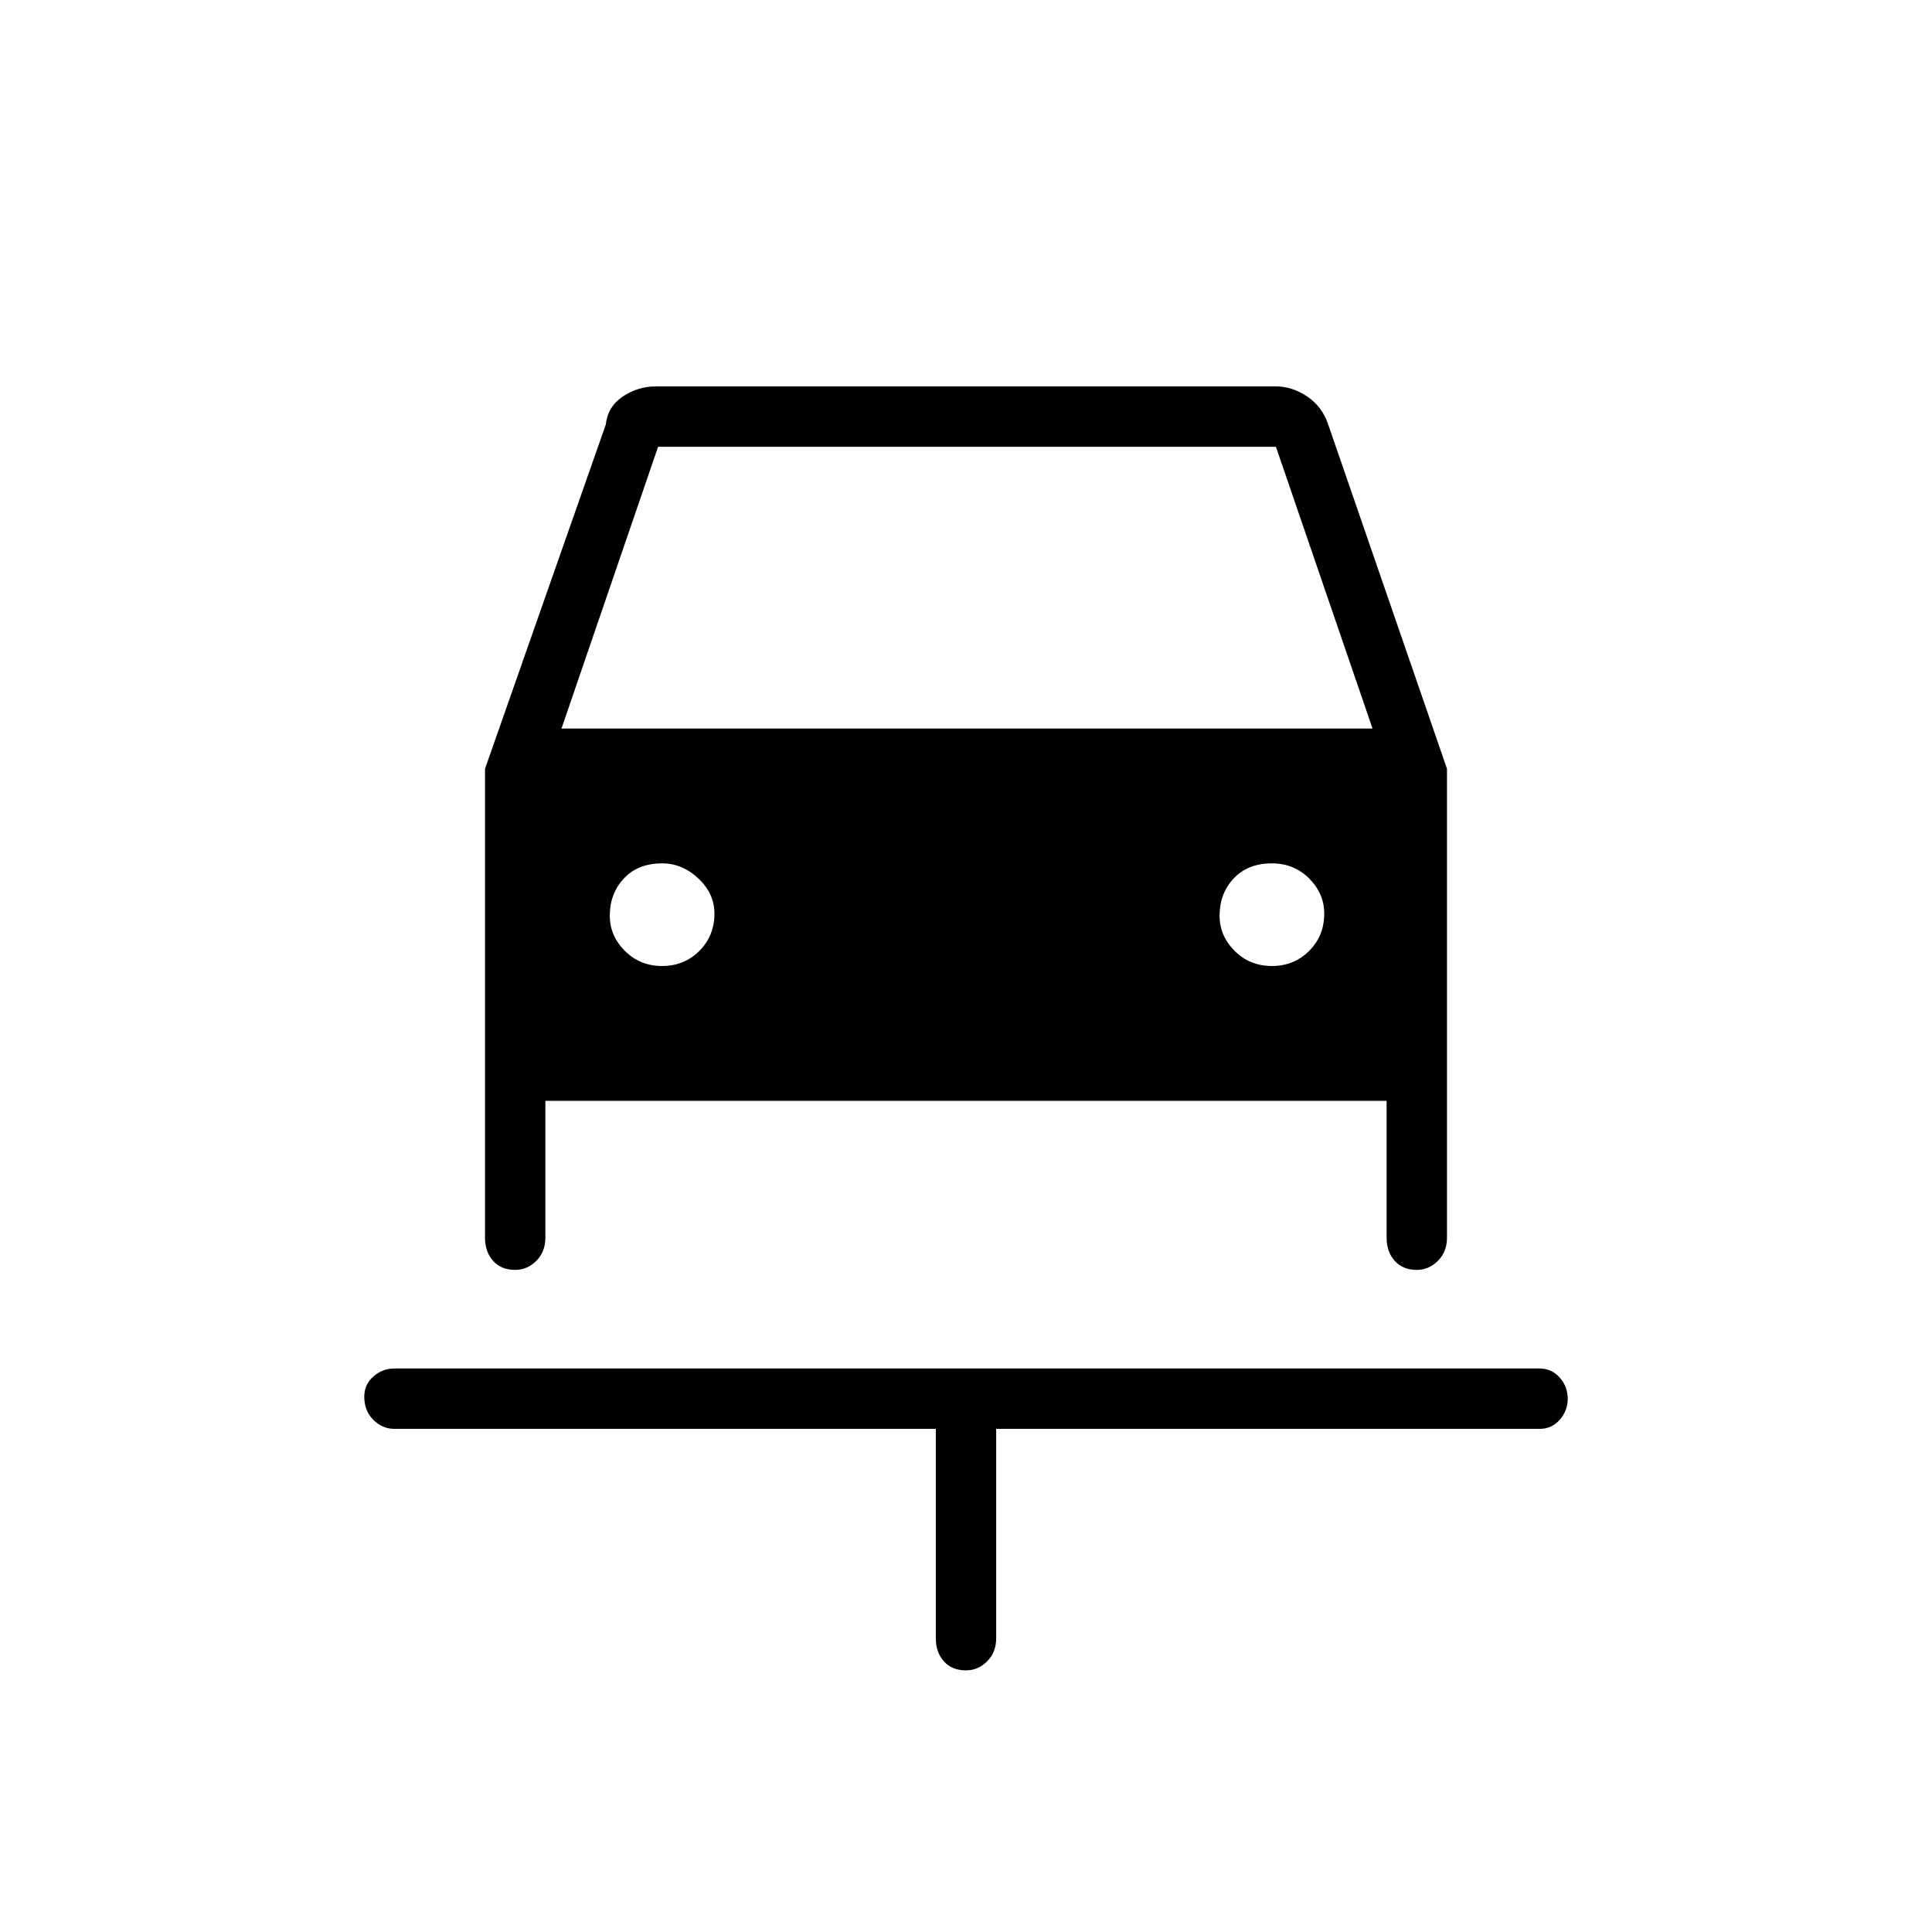 <svg xmlns="http://www.w3.org/2000/svg" height="48" width="48"><path d="M24 41.5Q23.65 41.5 23.45 41.275Q23.25 41.05 23.25 40.7V35.5H9.8Q9.5 35.5 9.275 35.275Q9.05 35.05 9.05 34.7Q9.05 34.4 9.275 34.2Q9.5 34 9.8 34H38.25Q38.55 34 38.75 34.225Q38.95 34.45 38.95 34.75Q38.95 35.05 38.75 35.275Q38.55 35.5 38.25 35.5H24.75V40.7Q24.75 41.05 24.525 41.275Q24.3 41.5 24 41.5ZM16.45 24Q17 24 17.375 23.625Q17.75 23.25 17.75 22.7Q17.75 22.2 17.35 21.825Q16.95 21.45 16.45 21.45Q15.85 21.45 15.5 21.825Q15.15 22.2 15.15 22.75Q15.15 23.25 15.525 23.625Q15.9 24 16.45 24ZM31.6 24Q32.15 24 32.525 23.625Q32.9 23.25 32.9 22.7Q32.9 22.2 32.525 21.825Q32.15 21.45 31.6 21.45Q31 21.45 30.65 21.825Q30.3 22.2 30.3 22.75Q30.3 23.25 30.675 23.625Q31.05 24 31.6 24ZM12.8 31.55Q12.45 31.55 12.25 31.325Q12.05 31.1 12.05 30.75V19.1L15.05 10.55Q15.1 10.1 15.475 9.85Q15.85 9.6 16.3 9.6H31.7Q32.1 9.6 32.475 9.85Q32.85 10.1 33 10.55L35.95 19.1V30.75Q35.95 31.1 35.725 31.325Q35.5 31.55 35.2 31.55Q34.85 31.55 34.65 31.325Q34.45 31.1 34.45 30.75V27.35H13.55V30.75Q13.55 31.1 13.325 31.325Q13.1 31.55 12.8 31.55ZM13.95 18.1H34.1L31.7 11.1H16.35Z"/></svg>